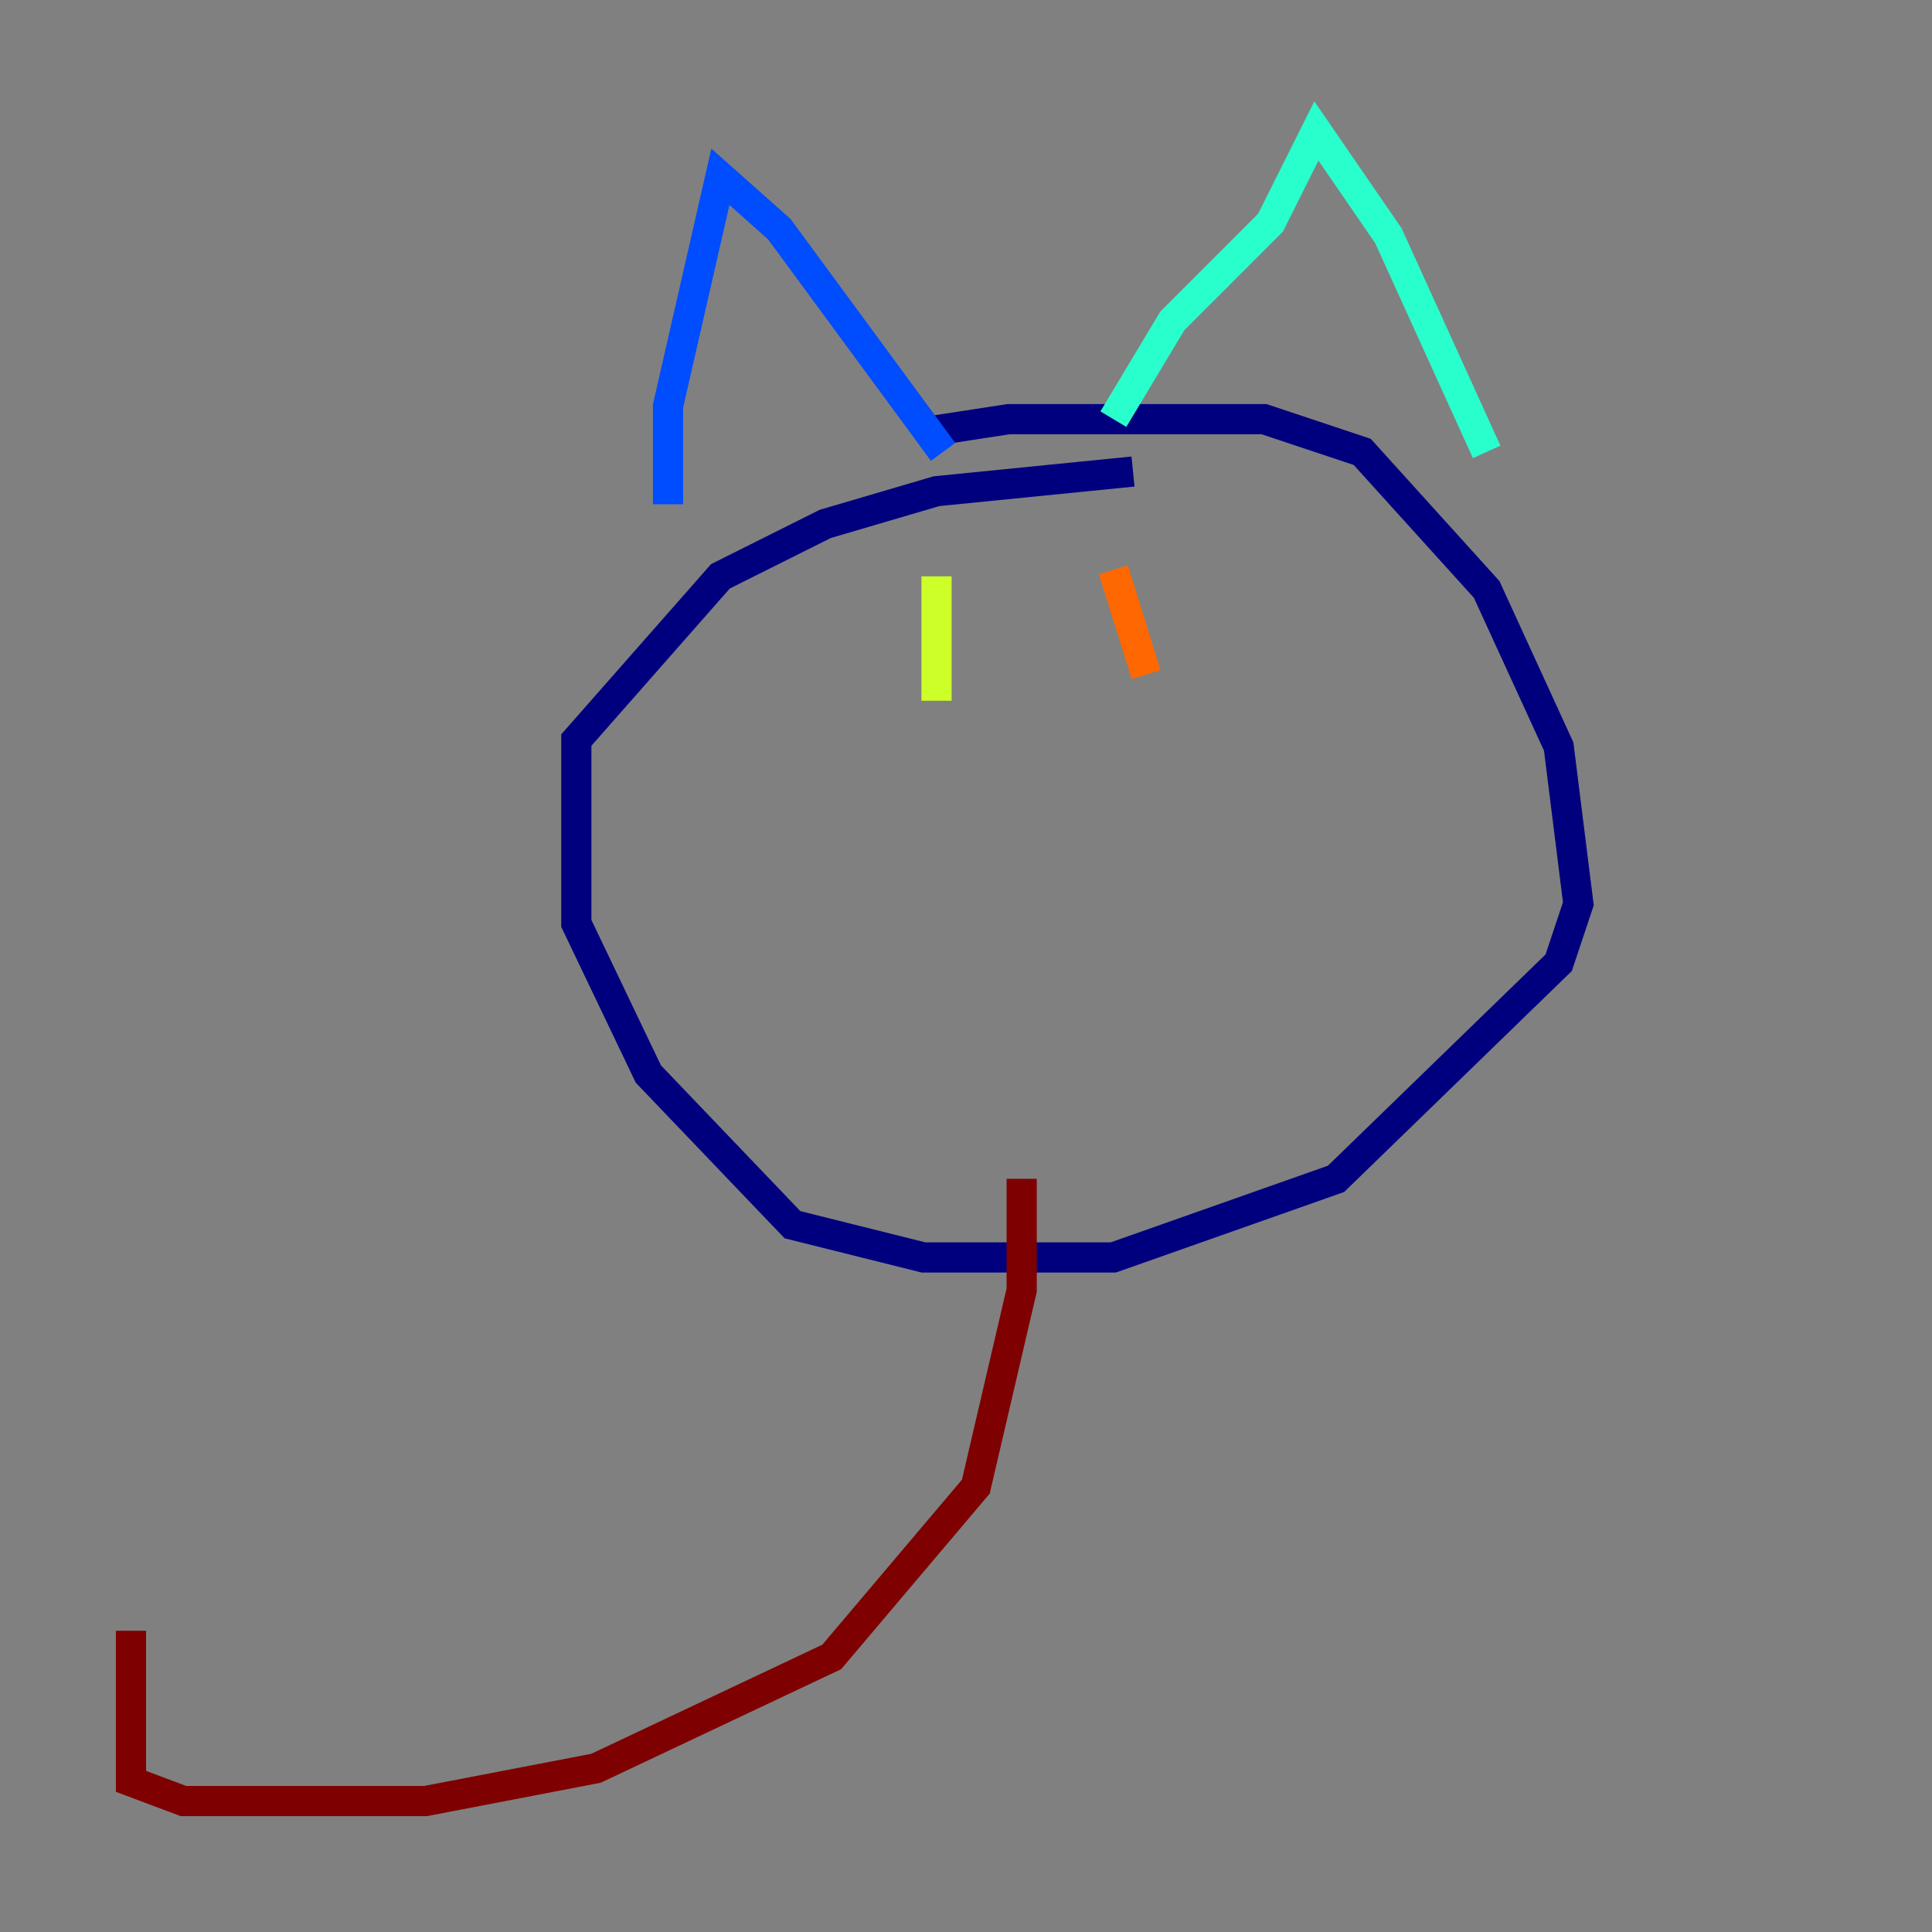 <?xml version="1.0" encoding="utf-8" ?>
<svg baseProfile="tiny" height="128" version="1.2" viewBox="0,0,128,128" width="128" xmlns="http://www.w3.org/2000/svg" xmlns:ev="http://www.w3.org/2001/xml-events" xmlns:xlink="http://www.w3.org/1999/xlink"><rect x="0" y="0" width="128" height="128" fill="#808080" stroke="none"/><defs /><polyline fill="none" points="75.064,31.241 62.047,32.542 54.671,34.712 47.729,38.183 38.183,49.031 38.183,61.18 42.956,71.159 52.502,81.139 61.18,83.308 73.763,83.308 88.515,78.102 103.268,63.783 104.57,59.878 103.268,49.464 98.495,39.051 90.251,29.939 83.742,27.77 66.82,27.77 61.18,28.637" stroke="#00007f" stroke-width="2" /><polyline fill="none" points="44.258,33.41 44.258,26.902 47.729,11.715 51.634,15.186 62.481,29.939" stroke="#004cff" stroke-width="2" /><polyline fill="none" points="73.763,27.77 77.668,21.261 84.176,14.752 87.214,8.678 91.986,15.62 98.495,29.939" stroke="#29ffcd" stroke-width="2" /><polyline fill="none" points="62.047,38.183 62.047,46.427" stroke="#cdff29" stroke-width="2" /><polyline fill="none" points="73.763,37.749 75.932,44.691" stroke="#ff6700" stroke-width="2" /><polyline fill="none" points="67.688,78.102 67.688,85.478 64.651,98.495 55.105,109.776 39.485,117.153 28.203,119.322 12.149,119.322 8.678,118.02 8.678,108.041" stroke="#7f0000" stroke-width="2" /></svg>